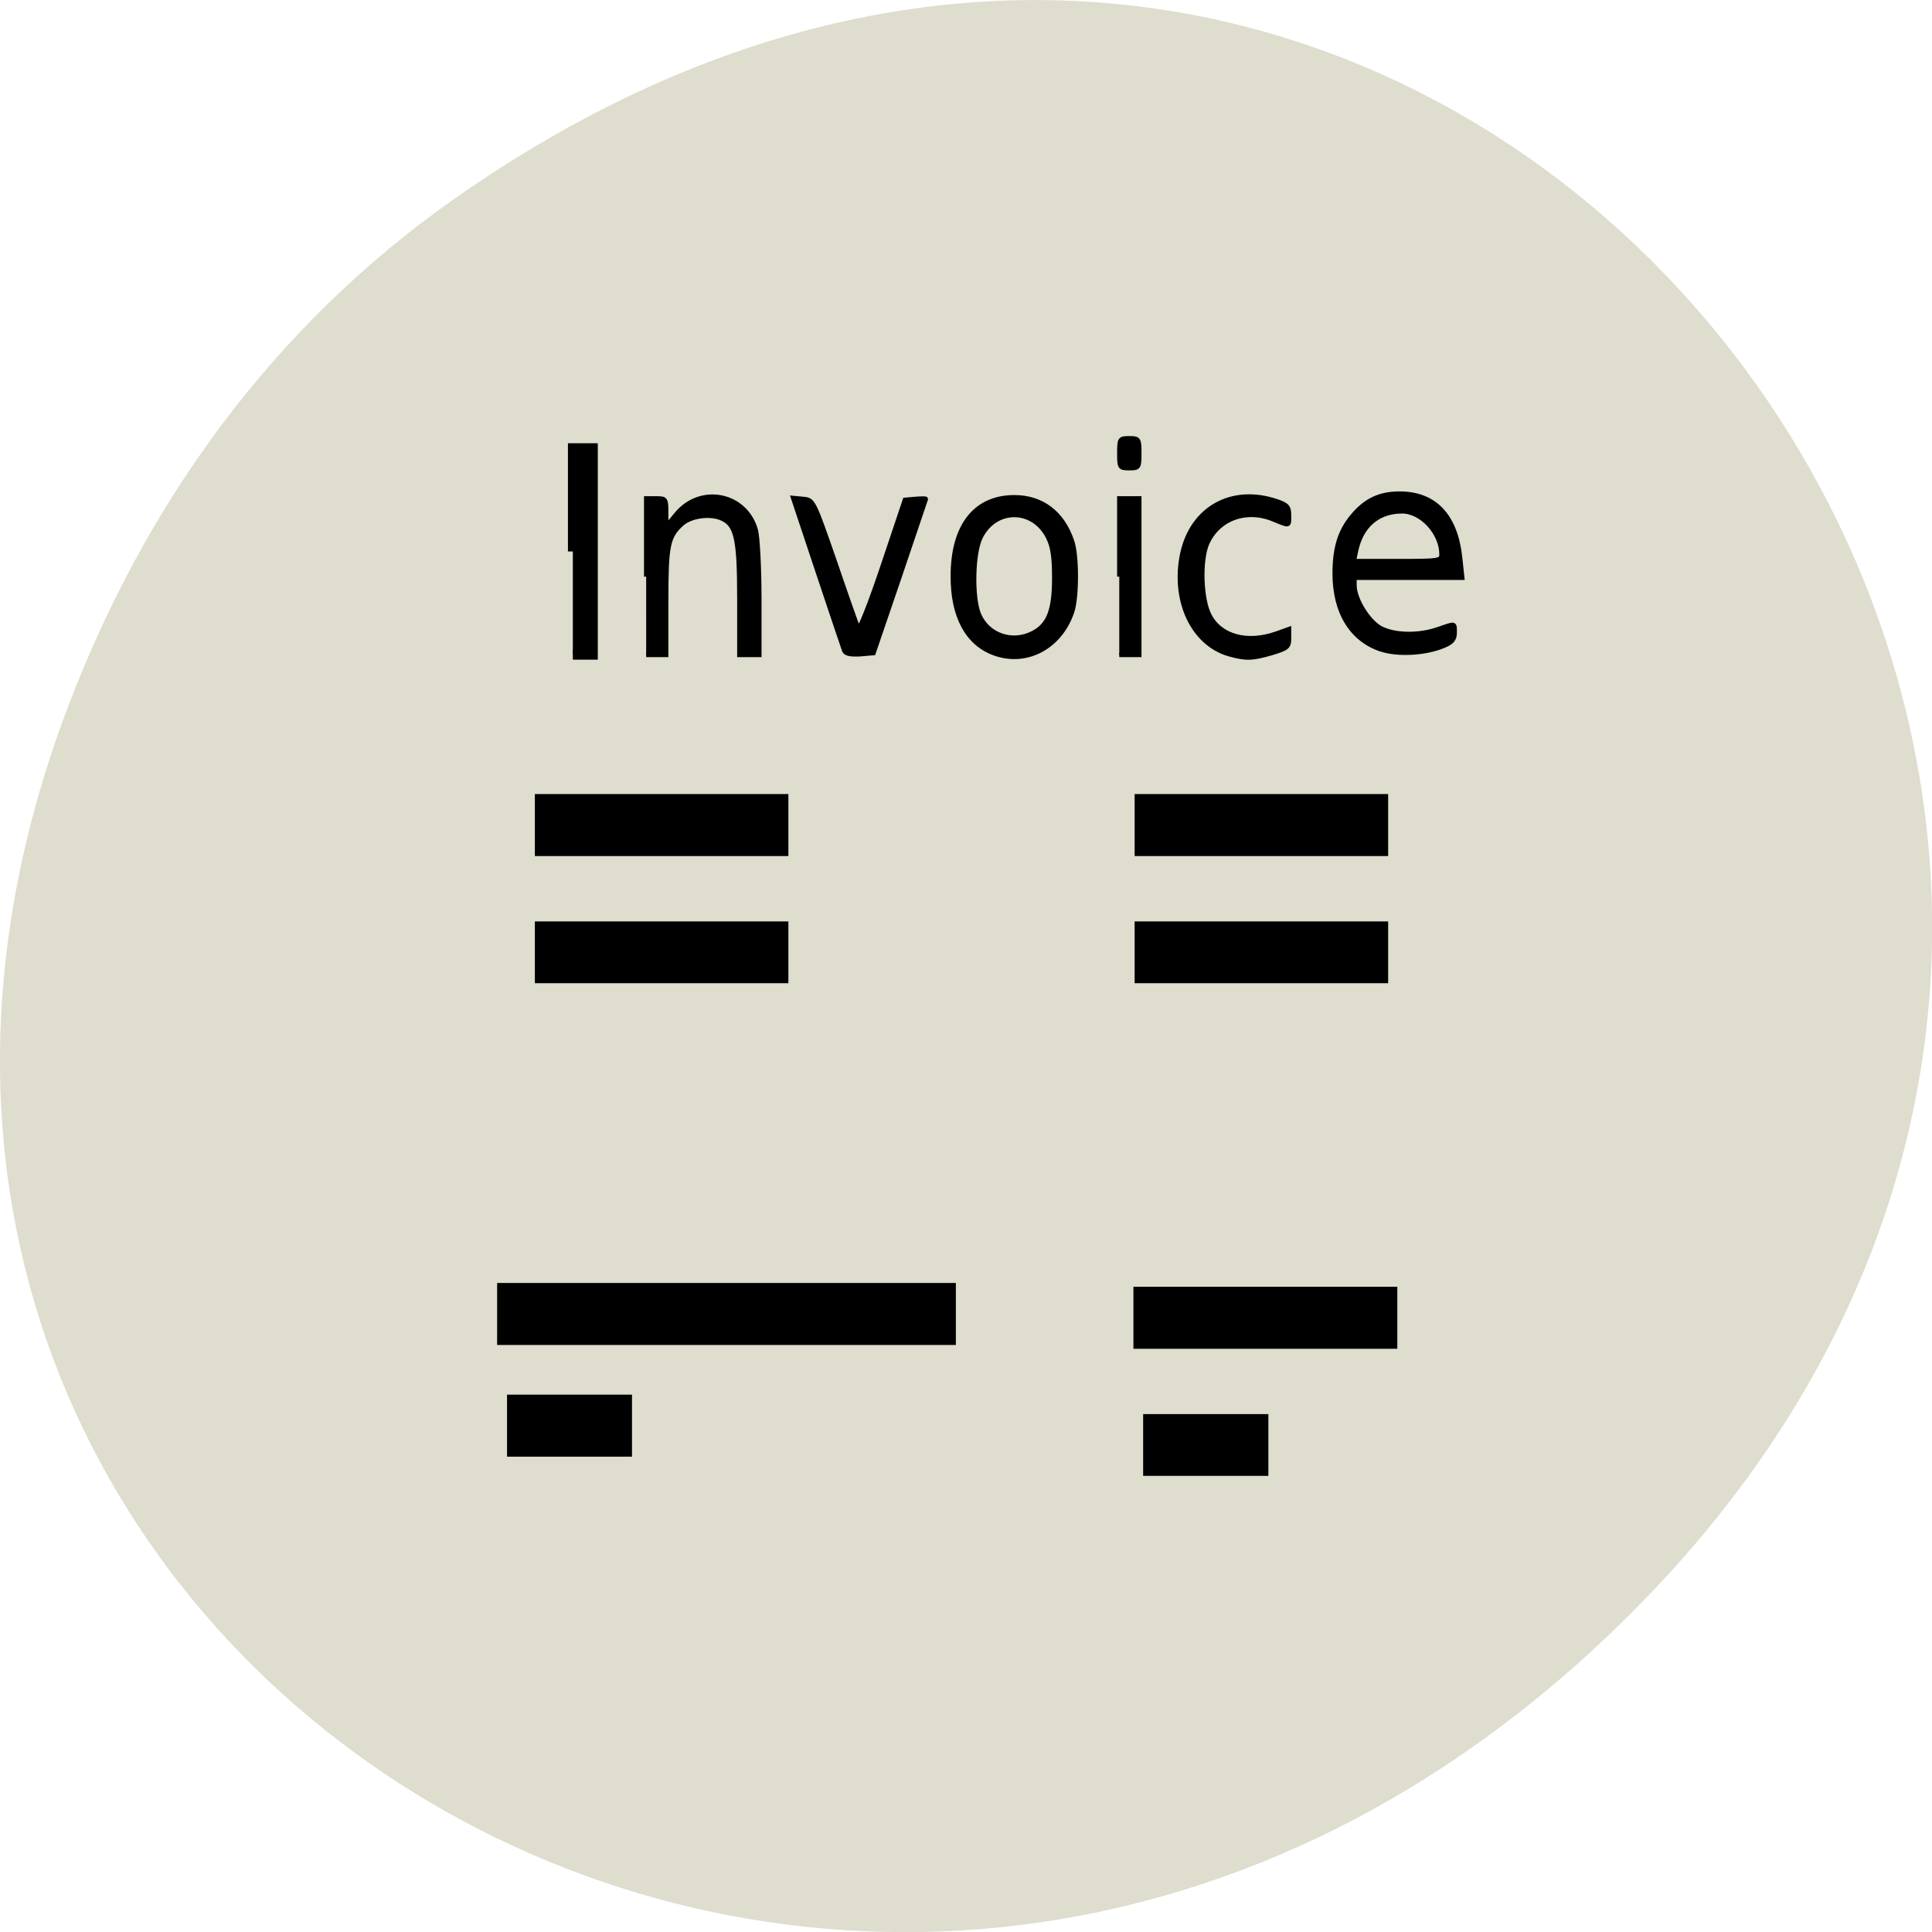 <svg xmlns="http://www.w3.org/2000/svg" viewBox="0 0 32 32"><path d="m 7.52 3.297 c 16.367 -11.504 32.953 9.742 19.617 23.301 c -12.566 12.77 -32.09 0.93 -25.984 -14.961 c 1.273 -3.316 3.363 -6.227 6.367 -8.34" fill="#deddce"/><g fill-rule="evenodd"><path d="m 8.859 13.152 h 4.199 v 1.027 h -4.199"/><path d="m 8.234 21.25 h 7.598 v 1.027 h -7.598"/><path d="m 8.398 23.1 h 2.07 v 1.027 h -2.07"/><path d="m 18.773 21.313 h 4.371 v 1.027 h -4.371"/><path d="m 18.934 23.422 h 2.074 v 1.023 h -2.074"/><path d="m 18.793 13.152 h 4.199 v 1.027 h -4.199"/><path d="m 18.793 15.262 h 4.199 v 1.023 h -4.199"/><path d="m 8.859 15.262 h 4.199 v 1.023 h -4.199"/></g><g stroke="#000"><g transform="scale(0.125 0.125)"><path d="m 75.905 73.07 v -13.687 h 2.656 v 27.375 h -2.656" stroke-width="1.3"/><g stroke-width="0.574"><path d="m 85.62 76.41 v -10.375 h 1.313 c 1.281 0 1.344 0.062 1.344 1.844 v 1.875 l 1.344 -1.625 c 3.219 -3.906 9.188 -2.687 10.531 2.125 c 0.25 0.937 0.469 5.062 0.469 9.125 v 7.406 h -2.656 v -7.312 c 0 -8.219 -0.406 -10.03 -2.5 -10.844 c -1.563 -0.594 -3.969 -0.219 -5.094 0.781 c -1.875 1.687 -2.094 2.875 -2.094 10.281 v 7.094 h -2.656"/><path d="m 111.87 86.23 c -0.125 -0.312 -1.688 -5 -3.5 -10.406 l -3.281 -9.844 l 1.344 0.125 c 1.344 0.125 1.375 0.219 4.188 8.312 c 1.531 4.5 2.938 8.469 3.094 8.812 c 0.125 0.375 1.563 -3.219 3.219 -8.156 l 2.969 -8.844 l 1.406 -0.125 c 0.75 -0.062 1.375 -0.062 1.375 0 c -0.031 0.063 -1.594 4.719 -3.469 10.281 l -3.469 10.156 l -1.813 0.156 c -1.219 0.062 -1.906 -0.063 -2.063 -0.469"/><path d="m 131.75 86.57 c -3.563 -1.281 -5.531 -4.906 -5.5 -10.25 c 0 -6.625 2.969 -10.437 8.156 -10.437 c 3.656 0 6.406 2.094 7.656 5.844 c 0.656 1.906 0.656 7.406 0 9.344 c -1.563 4.656 -6.03 7.06 -10.313 5.5 m 5.094 -2.687 c 2.094 -1.062 2.844 -2.969 2.844 -7.281 c 0 -2.781 -0.188 -4.156 -0.813 -5.406 c -1.969 -3.937 -7 -3.937 -8.938 0 c -1.031 2.062 -1.156 7.969 -0.219 10.219 c 1.156 2.75 4.406 3.875 7.125 2.469"/><path d="m 148.31 76.41 v -10.375 h 2.656 v 20.75 h -2.656"/><path d="m 148.31 60.07 c 0 -1.937 0.063 -2 1.313 -2 c 1.281 0 1.344 0.094 1.344 2 c 0 1.906 -0.063 1.969 -1.344 1.969 c -1.25 0 -1.313 -0.063 -1.313 -1.969"/><path d="m 162.87 86.69 c -4.813 -1.375 -7.5 -7.094 -6.219 -13.281 c 1.281 -6.06 6.563 -9 12.5 -7 c 1.406 0.469 1.656 0.75 1.656 1.844 c 0 1.531 0.125 1.469 -2.031 0.594 c -3.625 -1.531 -7.406 -0.125 -8.844 3.219 c -0.938 2.219 -0.781 7.312 0.313 9.437 c 1.438 2.844 5.03 3.812 8.906 2.437 l 1.656 -0.594 v 1.25 c 0 1.125 -0.219 1.312 -2.281 1.937 c -2.563 0.75 -3.438 0.781 -5.656 0.156"/></g></g><path d="m 73.869 21.82 c -2.097 -0.608 -3.287 -2.343 -3.287 -4.79 c 0 -1.601 0.363 -2.654 1.222 -3.588 c 0.925 -1.01 1.916 -1.438 3.32 -1.438 c 2.477 0 3.931 1.394 4.245 4.03 l 0.149 1.26 h -7.531 v 0.489 c 0 0.875 0.991 2.313 1.866 2.714 c 0.991 0.445 2.643 0.46 3.964 0.044 c 1.239 -0.386 1.173 -0.4 1.173 0.222 c 0 0.415 -0.198 0.608 -0.809 0.83 c -1.222 0.46 -3.138 0.563 -4.311 0.222 m 4.178 -5.991 c 0 -1.349 -1.387 -2.714 -2.742 -2.714 c -1.668 0 -2.824 0.89 -3.204 2.462 l -0.165 0.682 h 3.055 c 2.923 0 3.055 -0.015 3.055 -0.43" transform="matrix(0.237 0 0 0.263 5.376 5.02)" stroke-width="0.287"/></g></svg>